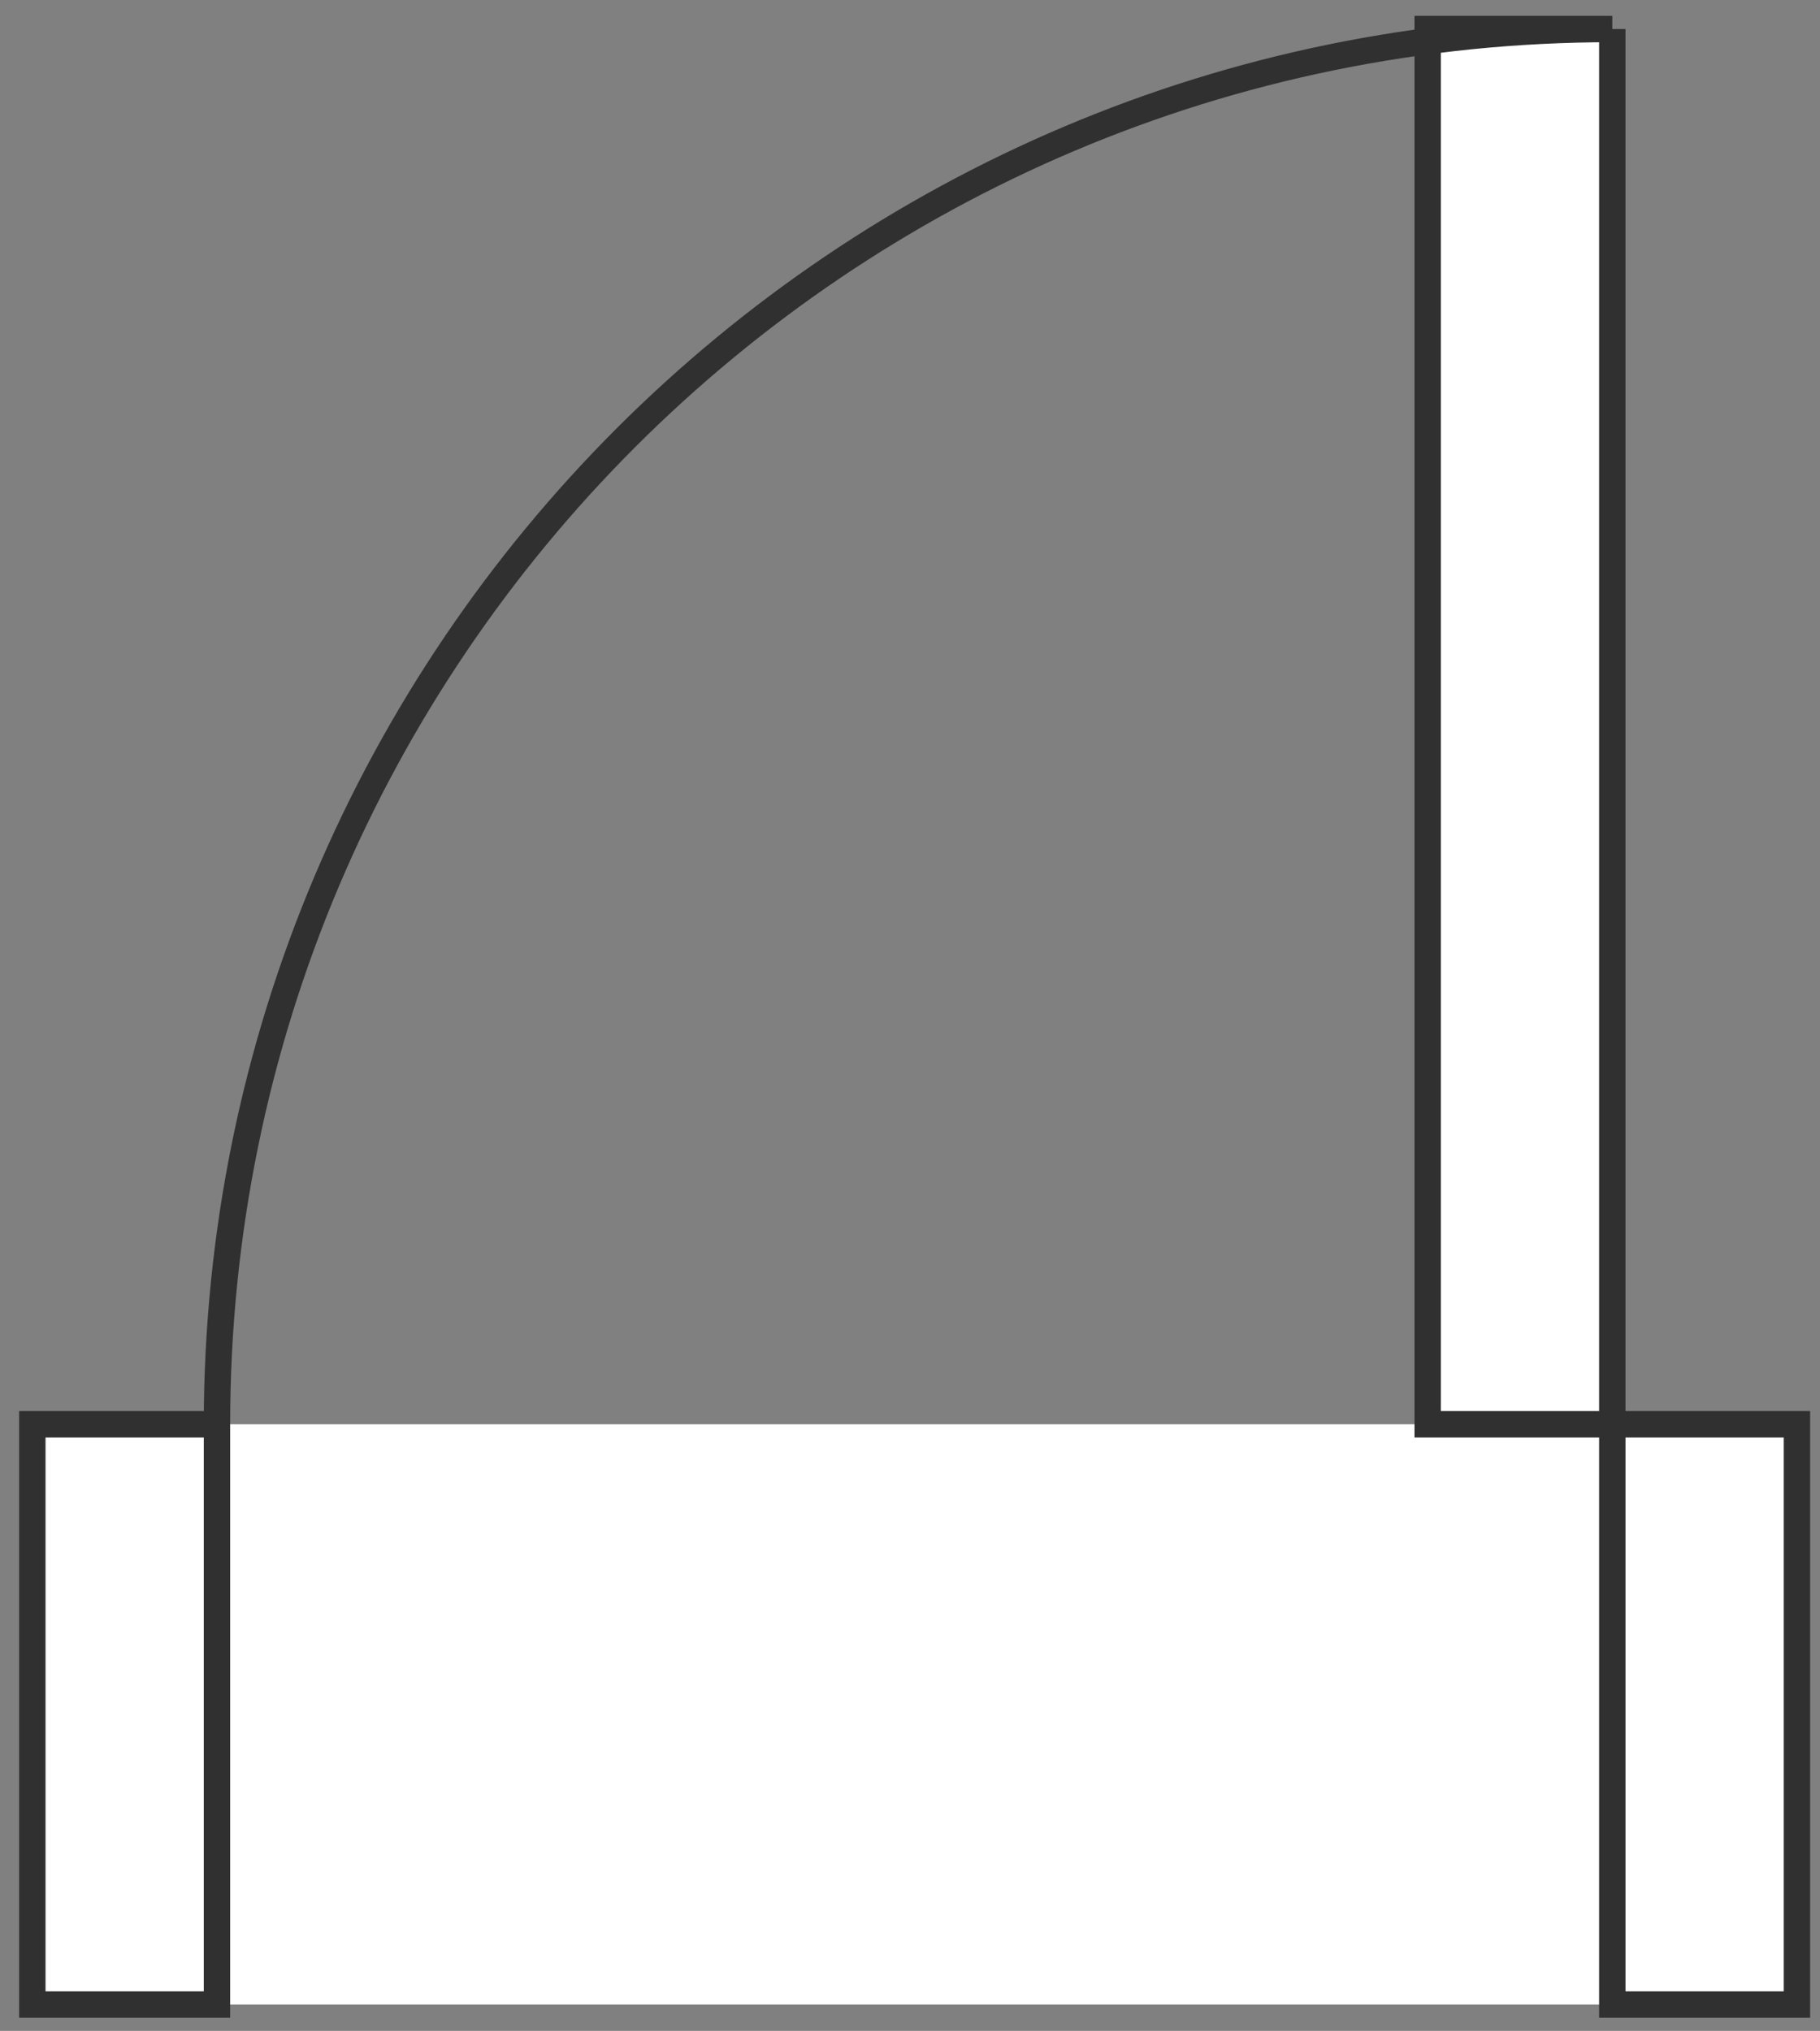 <svg width="69" height="77" viewBox="0 0 69 77" fill="none" preserveAspectRatio="none" xmlns="http://www.w3.org/2000/svg">
<rect x="0" y="0" width="69" height="77" fill="#808080" stroke="none"/>
<g id="shape80">
<path id="Vector" d="M8.226 54H61.126V76H8.226V54ZM8.226 54V76H1.226V54H8.226ZM61.126 54V76H68.126V54H61.126ZM61.126 54V1.1H54.126V54H61.126Z" fill="white"/>
<path id="Vector_2" d="M8.226 54C8.226 24.8 31.926 1.1 61.126 1.1M8.226 54V76H1.226V54H8.226ZM61.126 1.1V54M61.126 1.1H54.126V54H61.126M61.126 54V76H68.126V54H61.126Z" stroke="#303030"/>
</g>
</svg>
